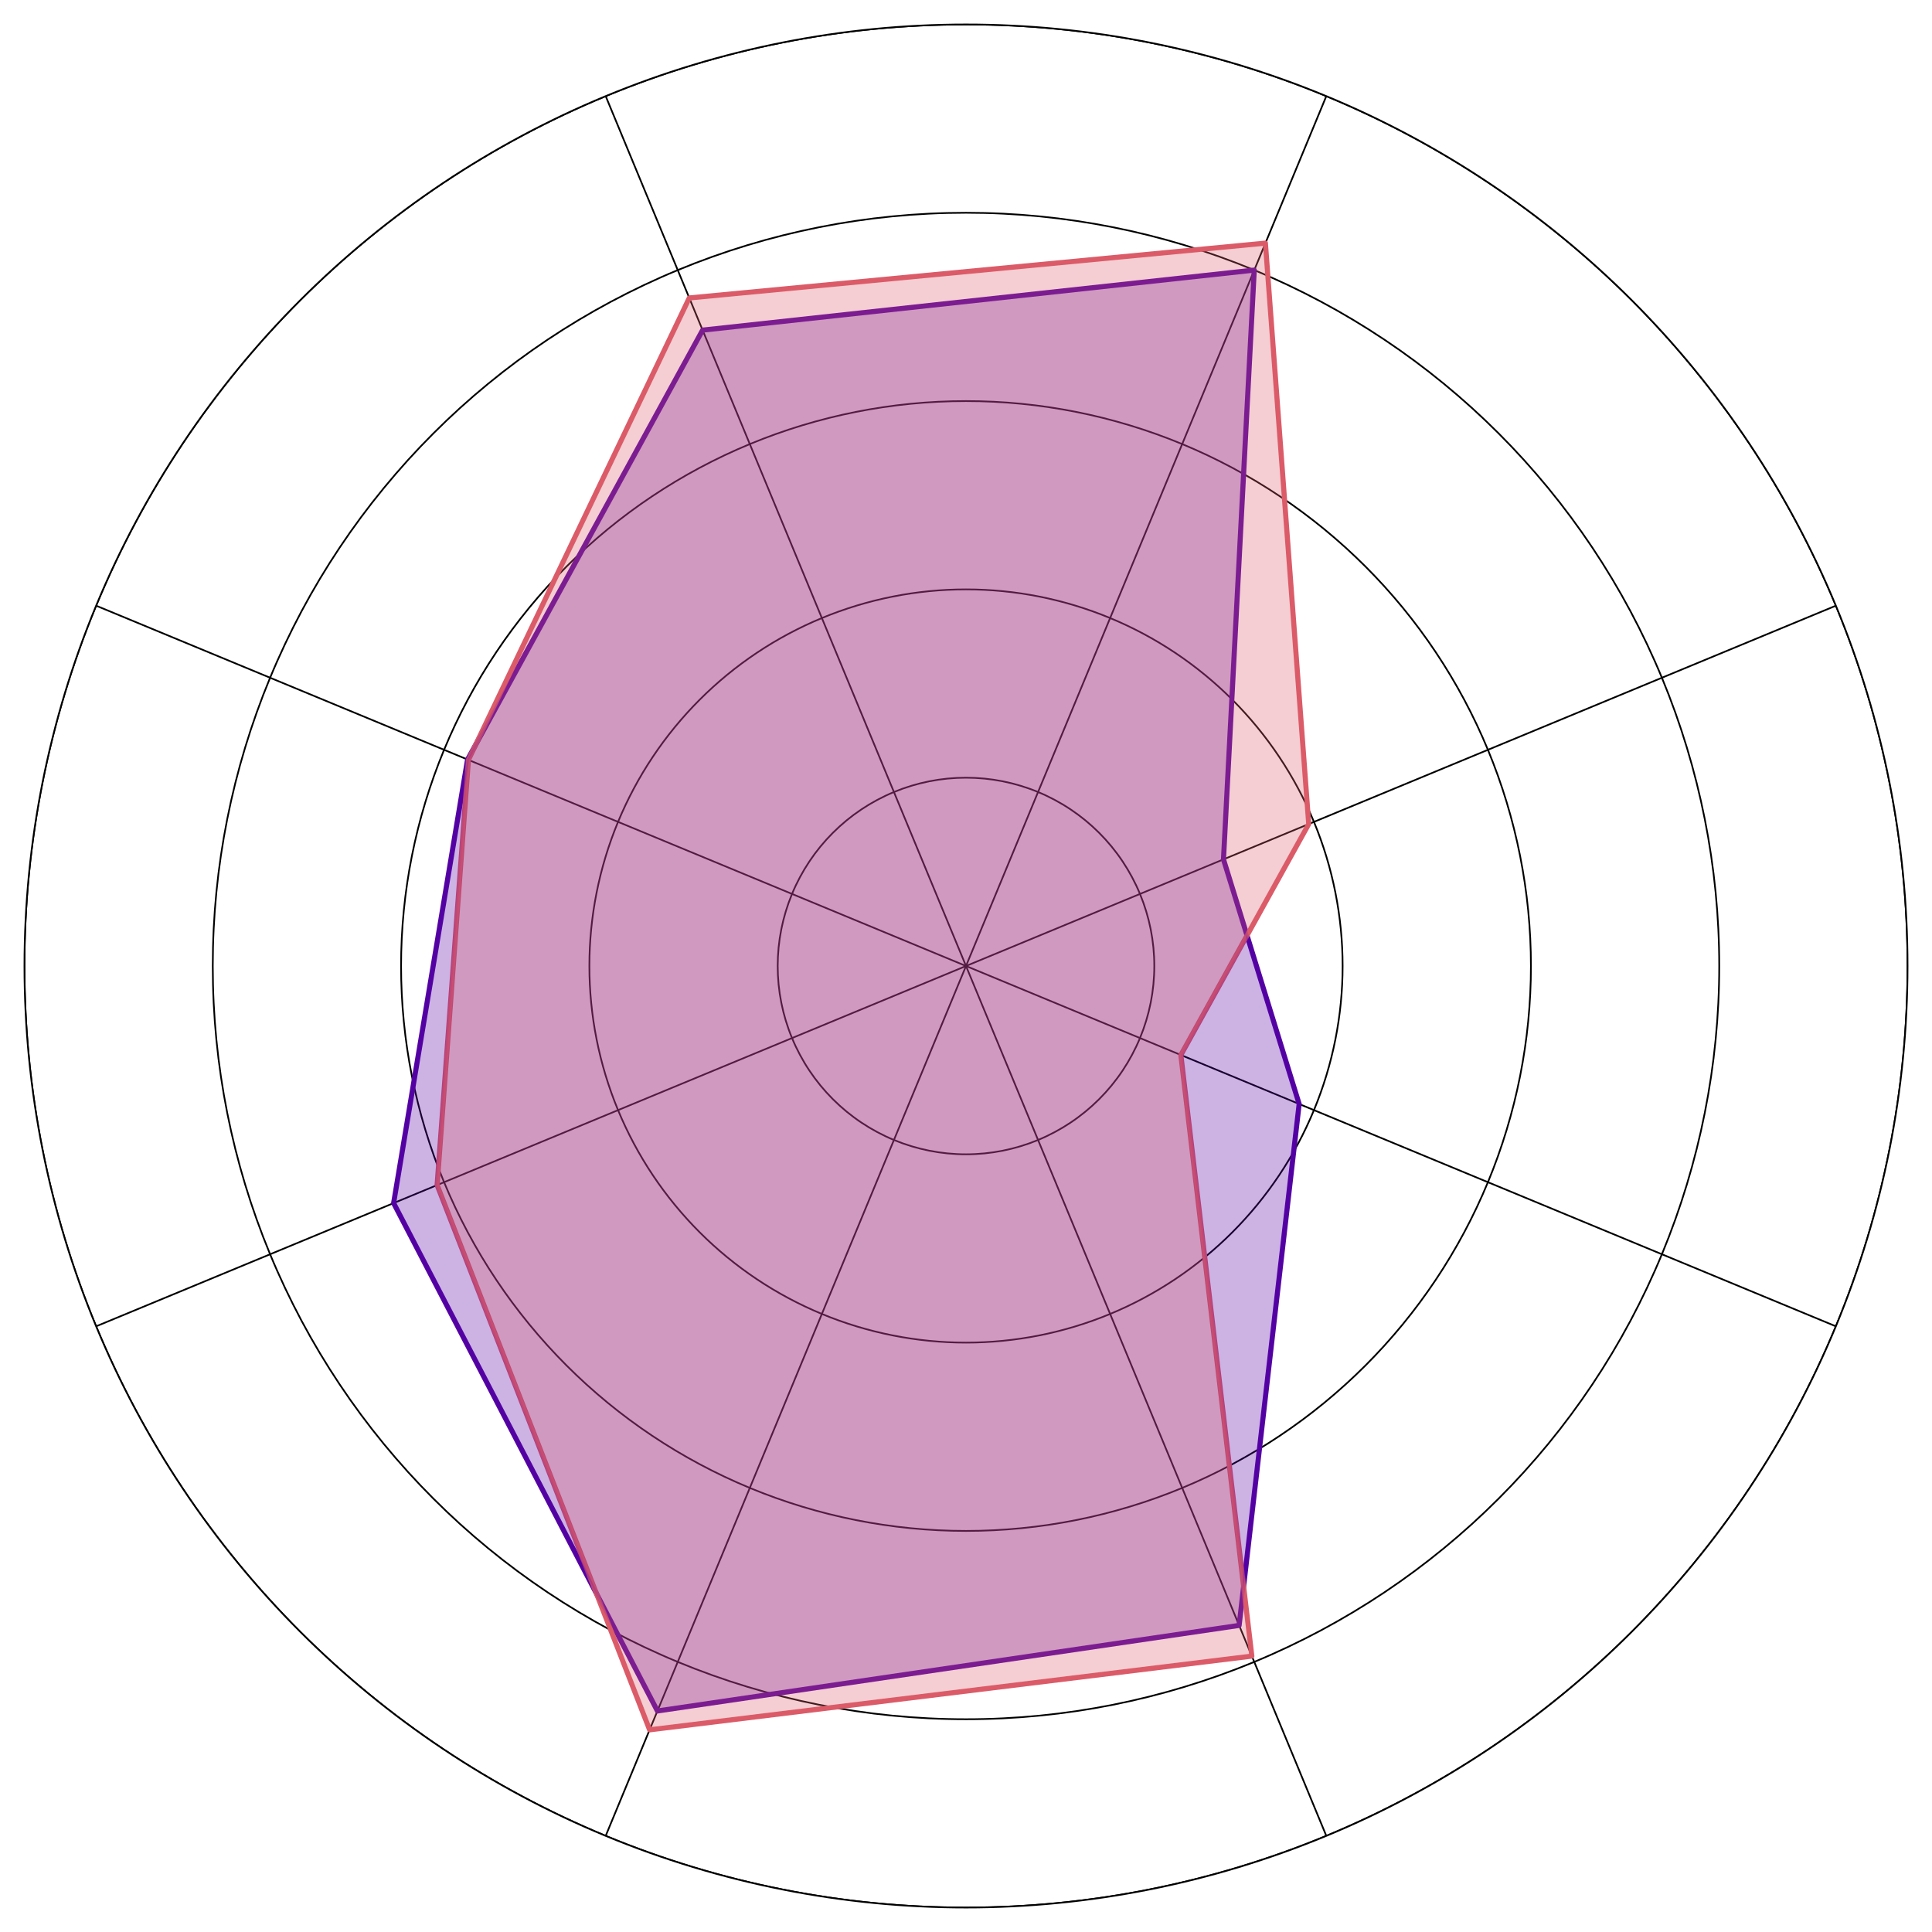 <?xml version="1.0" encoding="utf-8" standalone="no"?>
<!DOCTYPE svg PUBLIC "-//W3C//DTD SVG 1.1//EN"
  "http://www.w3.org/Graphics/SVG/1.1/DTD/svg11.dtd">
<svg xmlns:xlink="http://www.w3.org/1999/xlink" width="568.8pt" height="568.8pt" viewBox="0 0 568.8 568.8" xmlns="http://www.w3.org/2000/svg" version="1.1">
 <defs>
  <style type="text/css">*{stroke-linejoin: round; stroke-linecap: butt}</style>
 </defs>
 <g id="figure_1">
  <g id="patch_1">
   <path d="M 0 568.8 
L 568.8 568.8 
L 568.8 0 
L 0 0 
z
" style="fill: #ffffff"/>
  </g>
  <g id="axes_1">
   <g id="patch_2">
    <path d="M 561.6 284.4 
C 561.6 247.998 554.43 211.951 540.499 178.32 
C 526.569 144.689 506.15 114.13 480.41 88.39 
C 454.67 62.65 424.111 42.231 390.48 28.301 
C 356.849 14.37 320.802 7.2 284.4 7.2 
C 247.998 7.2 211.951 14.37 178.32 28.301 
C 144.689 42.231 114.13 62.65 88.39 88.39 
C 62.65 114.13 42.231 144.689 28.301 178.32 
C 14.37 211.951 7.2 247.998 7.2 284.4 
C 7.2 320.802 14.37 356.849 28.301 390.48 
C 42.231 424.111 62.65 454.67 88.39 480.41 
C 114.13 506.15 144.689 526.569 178.32 540.499 
C 211.951 554.43 247.998 561.6 284.4 561.6 
C 320.802 561.6 356.849 554.43 390.48 540.499 
C 424.111 526.569 454.67 506.15 480.41 480.41 
C 506.15 454.67 526.569 424.111 540.499 390.48 
C 554.43 356.849 561.6 320.802 561.6 284.4 
M 284.4 284.4 
C 284.4 284.4 284.4 284.4 284.4 284.4 
C 284.4 284.4 284.4 284.4 284.4 284.4 
C 284.4 284.4 284.4 284.4 284.4 284.4 
C 284.4 284.4 284.4 284.4 284.4 284.4 
C 284.4 284.4 284.4 284.4 284.4 284.4 
C 284.4 284.4 284.4 284.4 284.4 284.4 
C 284.4 284.4 284.4 284.4 284.4 284.4 
C 284.4 284.4 284.4 284.4 284.4 284.4 
C 284.4 284.4 284.4 284.4 284.4 284.4 
C 284.4 284.4 284.4 284.4 284.4 284.4 
C 284.4 284.4 284.4 284.4 284.4 284.4 
C 284.4 284.4 284.4 284.4 284.4 284.4 
C 284.4 284.4 284.4 284.4 284.4 284.4 
C 284.4 284.4 284.4 284.4 284.4 284.4 
C 284.4 284.4 284.4 284.4 284.4 284.4 
C 284.4 284.4 284.4 284.4 284.4 284.4 
z
" style="fill: #ffffff"/>
   </g>
   <g id="matplotlib.axis_1">
    <g id="xtick_1">
     <g id="line2d_1">
      <path d="M 284.4 284.4 
L 178.32 28.301 
" clip-path="url(#pd60c1bd884)" style="fill: none; stroke: #000000; stroke-width: 0.5; stroke-linecap: round"/>
     </g>
    </g>
    <g id="xtick_2">
     <g id="line2d_2">
      <path d="M 284.4 284.4 
L 28.301 178.32 
" clip-path="url(#pd60c1bd884)" style="fill: none; stroke: #000000; stroke-width: 0.5; stroke-linecap: round"/>
     </g>
    </g>
    <g id="xtick_3">
     <g id="line2d_3">
      <path d="M 284.4 284.4 
L 28.301 390.48 
" clip-path="url(#pd60c1bd884)" style="fill: none; stroke: #000000; stroke-width: 0.5; stroke-linecap: round"/>
     </g>
    </g>
    <g id="xtick_4">
     <g id="line2d_4">
      <path d="M 284.4 284.4 
L 178.32 540.499 
" clip-path="url(#pd60c1bd884)" style="fill: none; stroke: #000000; stroke-width: 0.5; stroke-linecap: round"/>
     </g>
    </g>
    <g id="xtick_5">
     <g id="line2d_5">
      <path d="M 284.4 284.4 
L 390.48 540.499 
" clip-path="url(#pd60c1bd884)" style="fill: none; stroke: #000000; stroke-width: 0.5; stroke-linecap: round"/>
     </g>
    </g>
    <g id="xtick_6">
     <g id="line2d_6">
      <path d="M 284.4 284.4 
L 540.499 390.48 
" clip-path="url(#pd60c1bd884)" style="fill: none; stroke: #000000; stroke-width: 0.5; stroke-linecap: round"/>
     </g>
    </g>
    <g id="xtick_7">
     <g id="line2d_7">
      <path d="M 284.4 284.4 
L 540.499 178.32 
" clip-path="url(#pd60c1bd884)" style="fill: none; stroke: #000000; stroke-width: 0.5; stroke-linecap: round"/>
     </g>
    </g>
    <g id="xtick_8">
     <g id="line2d_8">
      <path d="M 284.4 284.4 
L 390.48 28.301 
" clip-path="url(#pd60c1bd884)" style="fill: none; stroke: #000000; stroke-width: 0.5; stroke-linecap: round"/>
     </g>
    </g>
   </g>
   <g id="matplotlib.axis_2">
    <g id="ytick_1">
     <g id="line2d_9">
      <path d="M 263.184 233.18 
C 256.458 235.966 250.346 240.05 245.198 245.198 
C 240.05 250.346 235.966 256.458 233.18 263.184 
C 230.394 269.91 228.96 277.12 228.96 284.4 
C 228.96 291.68 230.394 298.89 233.18 305.616 
C 235.966 312.342 240.05 318.454 245.198 323.602 
C 250.346 328.75 256.458 332.834 263.184 335.62 
C 269.91 338.406 277.12 339.84 284.4 339.84 
C 291.68 339.84 298.89 338.406 305.616 335.62 
C 312.342 332.834 318.454 328.75 323.602 323.602 
C 328.75 318.454 332.834 312.342 335.62 305.616 
C 338.406 298.89 339.84 291.68 339.84 284.4 
C 339.84 277.12 338.406 269.91 335.62 263.184 
C 332.834 256.458 328.75 250.346 323.602 245.198 
C 318.454 240.05 312.342 235.966 305.616 233.18 
C 298.89 230.394 291.68 228.96 284.4 228.96 
C 277.12 228.96 269.91 230.394 263.184 233.18 
" clip-path="url(#pd60c1bd884)" style="fill: none; stroke: #000000; stroke-width: 0.5; stroke-linecap: round"/>
     </g>
    </g>
    <g id="ytick_2">
     <g id="line2d_10">
      <path d="M 241.968 181.96 
C 228.516 187.532 216.292 195.7 205.996 205.996 
C 195.7 216.292 187.532 228.516 181.96 241.968 
C 176.388 255.42 173.52 269.839 173.52 284.4 
C 173.52 298.961 176.388 313.38 181.96 326.832 
C 187.532 340.284 195.7 352.508 205.996 362.804 
C 216.292 373.1 228.516 381.268 241.968 386.84 
C 255.42 392.412 269.839 395.28 284.4 395.28 
C 298.961 395.28 313.38 392.412 326.832 386.84 
C 340.284 381.268 352.508 373.1 362.804 362.804 
C 373.1 352.508 381.268 340.284 386.84 326.832 
C 392.412 313.38 395.28 298.961 395.28 284.4 
C 395.28 269.839 392.412 255.42 386.84 241.968 
C 381.268 228.516 373.1 216.292 362.804 205.996 
C 352.508 195.7 340.284 187.532 326.832 181.96 
C 313.38 176.388 298.961 173.52 284.4 173.52 
C 269.839 173.52 255.42 176.388 241.968 181.96 
" clip-path="url(#pd60c1bd884)" style="fill: none; stroke: #000000; stroke-width: 0.5; stroke-linecap: round"/>
     </g>
    </g>
    <g id="ytick_3">
     <g id="line2d_11">
      <path d="M 220.752 130.74 
C 200.574 139.099 182.238 151.35 166.794 166.794 
C 151.35 182.238 139.099 200.574 130.74 220.752 
C 122.382 240.93 118.08 262.559 118.08 284.4 
C 118.08 306.241 122.382 327.87 130.74 348.048 
C 139.099 368.226 151.35 386.562 166.794 402.006 
C 182.238 417.45 200.574 429.701 220.752 438.06 
C 240.93 446.418 262.559 450.72 284.4 450.72 
C 306.241 450.72 327.87 446.418 348.048 438.06 
C 368.226 429.701 386.562 417.45 402.006 402.006 
C 417.45 386.562 429.701 368.226 438.06 348.048 
C 446.418 327.87 450.72 306.241 450.72 284.4 
C 450.72 262.559 446.418 240.93 438.06 220.752 
C 429.701 200.574 417.45 182.238 402.006 166.794 
C 386.562 151.35 368.226 139.099 348.048 130.74 
C 327.87 122.382 306.241 118.08 284.4 118.08 
C 262.559 118.08 240.93 122.382 220.752 130.74 
" clip-path="url(#pd60c1bd884)" style="fill: none; stroke: #000000; stroke-width: 0.5; stroke-linecap: round"/>
     </g>
    </g>
    <g id="ytick_4">
     <g id="line2d_12">
      <path d="M 199.536 79.52 
C 172.632 90.665 148.184 107 127.592 127.592 
C 107 148.184 90.665 172.632 79.52 199.536 
C 68.376 226.441 62.64 255.279 62.64 284.4 
C 62.64 313.521 68.376 342.359 79.52 369.264 
C 90.665 396.168 107 420.616 127.592 441.208 
C 148.184 461.8 172.632 478.135 199.536 489.28 
C 226.441 500.424 255.279 506.16 284.4 506.16 
C 313.521 506.16 342.359 500.424 369.264 489.28 
C 396.168 478.135 420.616 461.8 441.208 441.208 
C 461.8 420.616 478.135 396.168 489.28 369.264 
C 500.424 342.359 506.16 313.521 506.16 284.4 
C 506.16 255.279 500.424 226.441 489.28 199.536 
C 478.135 172.632 461.8 148.184 441.208 127.592 
C 420.616 107 396.168 90.665 369.264 79.52 
C 342.359 68.376 313.521 62.64 284.4 62.64 
C 255.279 62.64 226.441 68.376 199.536 79.52 
" clip-path="url(#pd60c1bd884)" style="fill: none; stroke: #000000; stroke-width: 0.5; stroke-linecap: round"/>
     </g>
    </g>
    <g id="ytick_5">
     <g id="line2d_13">
      <path d="M 178.32 28.301 
C 144.689 42.231 114.13 62.65 88.39 88.39 
C 62.65 114.13 42.231 144.689 28.301 178.32 
C 14.37 211.951 7.2 247.998 7.2 284.4 
C 7.2 320.802 14.37 356.849 28.301 390.48 
C 42.231 424.111 62.65 454.67 88.39 480.41 
C 114.13 506.15 144.689 526.569 178.32 540.499 
C 211.951 554.43 247.998 561.6 284.4 561.6 
C 320.802 561.6 356.849 554.43 390.48 540.499 
C 424.111 526.569 454.67 506.15 480.41 480.41 
C 506.15 454.67 526.569 424.111 540.499 390.48 
C 554.43 356.849 561.6 320.802 561.6 284.4 
C 561.6 247.998 554.43 211.951 540.499 178.32 
C 526.569 144.689 506.15 114.13 480.41 88.39 
C 454.67 62.65 424.111 42.231 390.48 28.301 
C 356.849 14.37 320.802 7.2 284.4 7.2 
C 247.998 7.2 211.951 14.37 178.32 28.301 
" clip-path="url(#pd60c1bd884)" style="fill: none; stroke: #000000; stroke-width: 0.5; stroke-linecap: round"/>
     </g>
    </g>
   </g>
   <g id="line2d_14">
    <path d="M 206.856 97.191 
L 137.655 223.616 
L 115.887 354.201 
L 193.552 503.727 
L 364.814 478.537 
L 382.486 325.029 
L 360.205 253 
L 369.264 79.52 
L 206.856 97.191 
" clip-path="url(#pd60c1bd884)" style="fill: none; stroke: #5402a3; stroke-width: 1.5; stroke-linecap: round"/>
   </g>
   <g id="line2d_15">
    <path d="M 202.931 87.716 
L 137.911 223.722 
L 128.692 348.897 
L 191.252 509.28 
L 368.558 487.575 
L 347.657 310.602 
L 385.303 242.605 
L 372.552 71.581 
L 202.931 87.716 
" clip-path="url(#pd60c1bd884)" style="fill: none; stroke: #db5b68; stroke-width: 1.5; stroke-linecap: round"/>
   </g>
   <g id="patch_3">
    <path d="M 178.32 28.301 
C 144.689 42.231 114.13 62.65 88.39 88.39 
C 62.65 114.13 42.231 144.689 28.301 178.32 
C 14.37 211.951 7.2 247.998 7.2 284.4 
C 7.2 320.802 14.37 356.849 28.301 390.48 
C 42.231 424.111 62.65 454.67 88.39 480.41 
C 114.13 506.15 144.689 526.569 178.32 540.499 
C 211.951 554.43 247.998 561.6 284.4 561.6 
C 320.802 561.6 356.849 554.43 390.48 540.499 
C 424.111 526.569 454.67 506.15 480.41 480.41 
C 506.15 454.67 526.569 424.111 540.499 390.48 
C 554.43 356.849 561.6 320.802 561.6 284.4 
C 561.6 247.998 554.43 211.951 540.499 178.32 
C 526.569 144.689 506.15 114.13 480.41 88.39 
C 454.67 62.65 424.111 42.231 390.48 28.301 
C 356.849 14.37 320.802 7.2 284.4 7.2 
C 247.998 7.2 211.951 14.37 178.32 28.301 
" style="fill: none; stroke: #000000; stroke-width: 0.5; stroke-linejoin: miter; stroke-linecap: square"/>
   </g>
   <g id="patch_4">
    <path d="M 206.856 97.191 
L 137.655 223.616 
L 115.887 354.201 
L 193.552 503.727 
L 364.814 478.537 
L 382.486 325.029 
L 360.205 253 
L 369.264 79.52 
L 206.856 97.191 
z
" clip-path="url(#pd60c1bd884)" style="fill: #5402a3; opacity: 0.3; stroke: #5402a3; stroke-linejoin: miter"/>
   </g>
   <g id="patch_5">
    <path d="M 202.931 87.716 
L 137.911 223.722 
L 128.692 348.897 
L 191.252 509.28 
L 368.558 487.575 
L 347.657 310.602 
L 385.303 242.605 
L 372.552 71.581 
L 202.931 87.716 
z
" clip-path="url(#pd60c1bd884)" style="fill: #db5b68; opacity: 0.3; stroke: #db5b68; stroke-linejoin: miter"/>
   </g>
  </g>
 </g>
 <defs>
  <clipPath id="pd60c1bd884">
   <path d="M 561.6 284.4 
C 561.6 247.998 554.43 211.951 540.499 178.32 
C 526.569 144.689 506.15 114.13 480.41 88.39 
C 454.67 62.65 424.111 42.231 390.48 28.301 
C 356.849 14.37 320.802 7.2 284.4 7.2 
C 247.998 7.2 211.951 14.37 178.32 28.301 
C 144.689 42.231 114.13 62.65 88.39 88.39 
C 62.65 114.13 42.231 144.689 28.301 178.32 
C 14.37 211.951 7.2 247.998 7.2 284.4 
C 7.2 320.802 14.37 356.849 28.301 390.48 
C 42.231 424.111 62.65 454.67 88.39 480.41 
C 114.13 506.15 144.689 526.569 178.32 540.499 
C 211.951 554.43 247.998 561.6 284.4 561.6 
C 320.802 561.6 356.849 554.43 390.48 540.499 
C 424.111 526.569 454.67 506.15 480.41 480.41 
C 506.15 454.67 526.569 424.111 540.499 390.48 
C 554.43 356.849 561.6 320.802 561.6 284.4 
M 284.4 284.4 
C 284.4 284.4 284.4 284.4 284.4 284.4 
C 284.4 284.4 284.4 284.4 284.4 284.4 
C 284.4 284.4 284.4 284.4 284.4 284.4 
C 284.4 284.4 284.4 284.4 284.4 284.4 
C 284.4 284.4 284.4 284.4 284.4 284.4 
C 284.4 284.4 284.4 284.4 284.4 284.4 
C 284.4 284.4 284.4 284.4 284.4 284.4 
C 284.4 284.4 284.4 284.4 284.4 284.4 
C 284.4 284.4 284.4 284.4 284.4 284.4 
C 284.4 284.4 284.4 284.4 284.4 284.4 
C 284.4 284.4 284.4 284.4 284.4 284.4 
C 284.4 284.4 284.4 284.4 284.4 284.4 
C 284.4 284.4 284.4 284.4 284.4 284.4 
C 284.4 284.4 284.4 284.4 284.4 284.4 
C 284.4 284.4 284.4 284.4 284.4 284.4 
C 284.4 284.4 284.4 284.4 284.4 284.4 
z
"/>
  </clipPath>
 </defs>
</svg>
